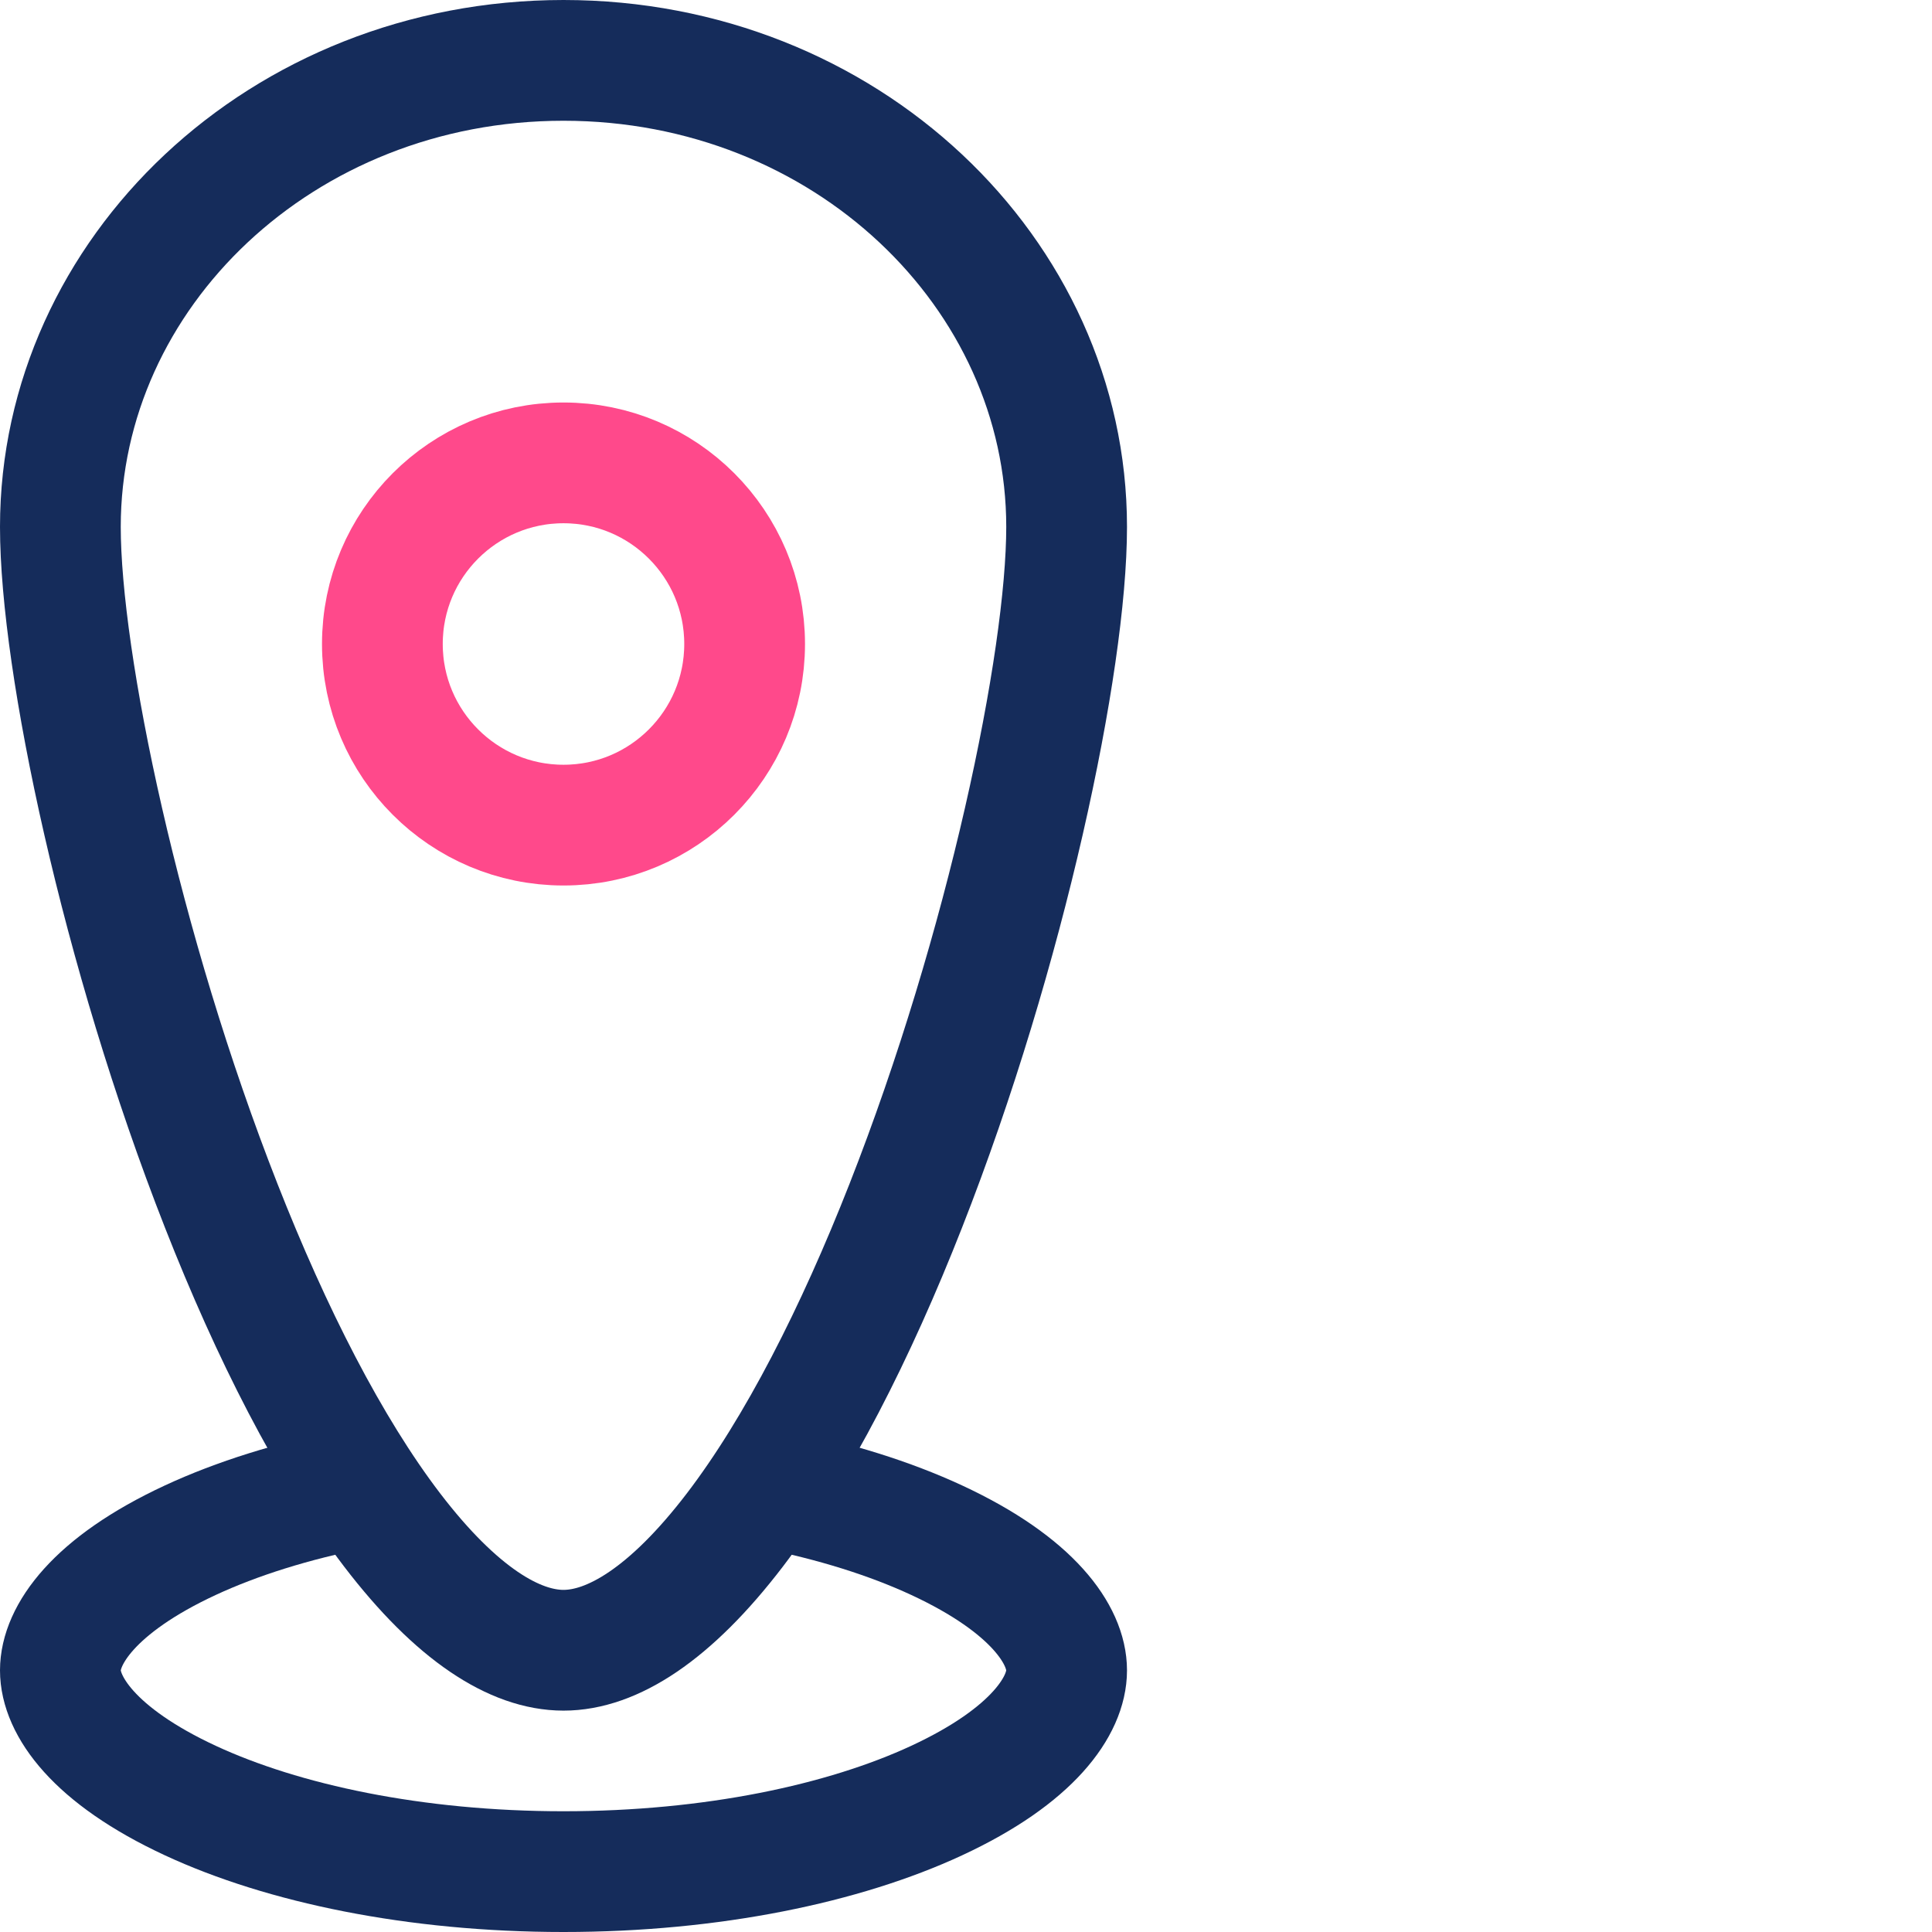 <svg width="48" height="48" viewBox="0 0 48 48" fill="none" xmlns="http://www.w3.org/2000/svg">
<rect width="48" height="48" fill="white"/>
<path d="M26.5 41.5C26.5 42.362 25.687 43.613 23.268 44.736C20.973 45.801 17.698 46.5 14 46.5C10.302 46.5 7.027 45.801 4.732 44.736C2.313 43.613 1.5 42.362 1.5 41.5C1.5 40.638 2.313 39.387 4.732 38.264C7.027 37.199 10.302 36.5 14 36.5C17.698 36.5 20.973 37.199 23.268 38.264C25.687 39.387 26.5 40.638 26.5 41.5Z" stroke="#152C5B" stroke-width="3"/>
<path d="M26.5 13.091C26.5 16.449 24.999 23.606 22.503 29.958C21.261 33.12 19.813 35.975 18.258 38.011C16.653 40.111 15.201 41 14 41C12.799 41 11.347 40.111 9.742 38.011C8.187 35.975 6.739 33.12 5.497 29.958C3.001 23.606 1.5 16.449 1.5 13.091C1.5 6.783 7 1.5 14 1.5C21 1.5 26.5 6.783 26.5 13.091Z" fill="white" stroke="#152C5B" stroke-width="3"/>
<circle cx="14" cy="16" r="4.5" stroke="#FF498B" stroke-width="3"/>
</svg>
